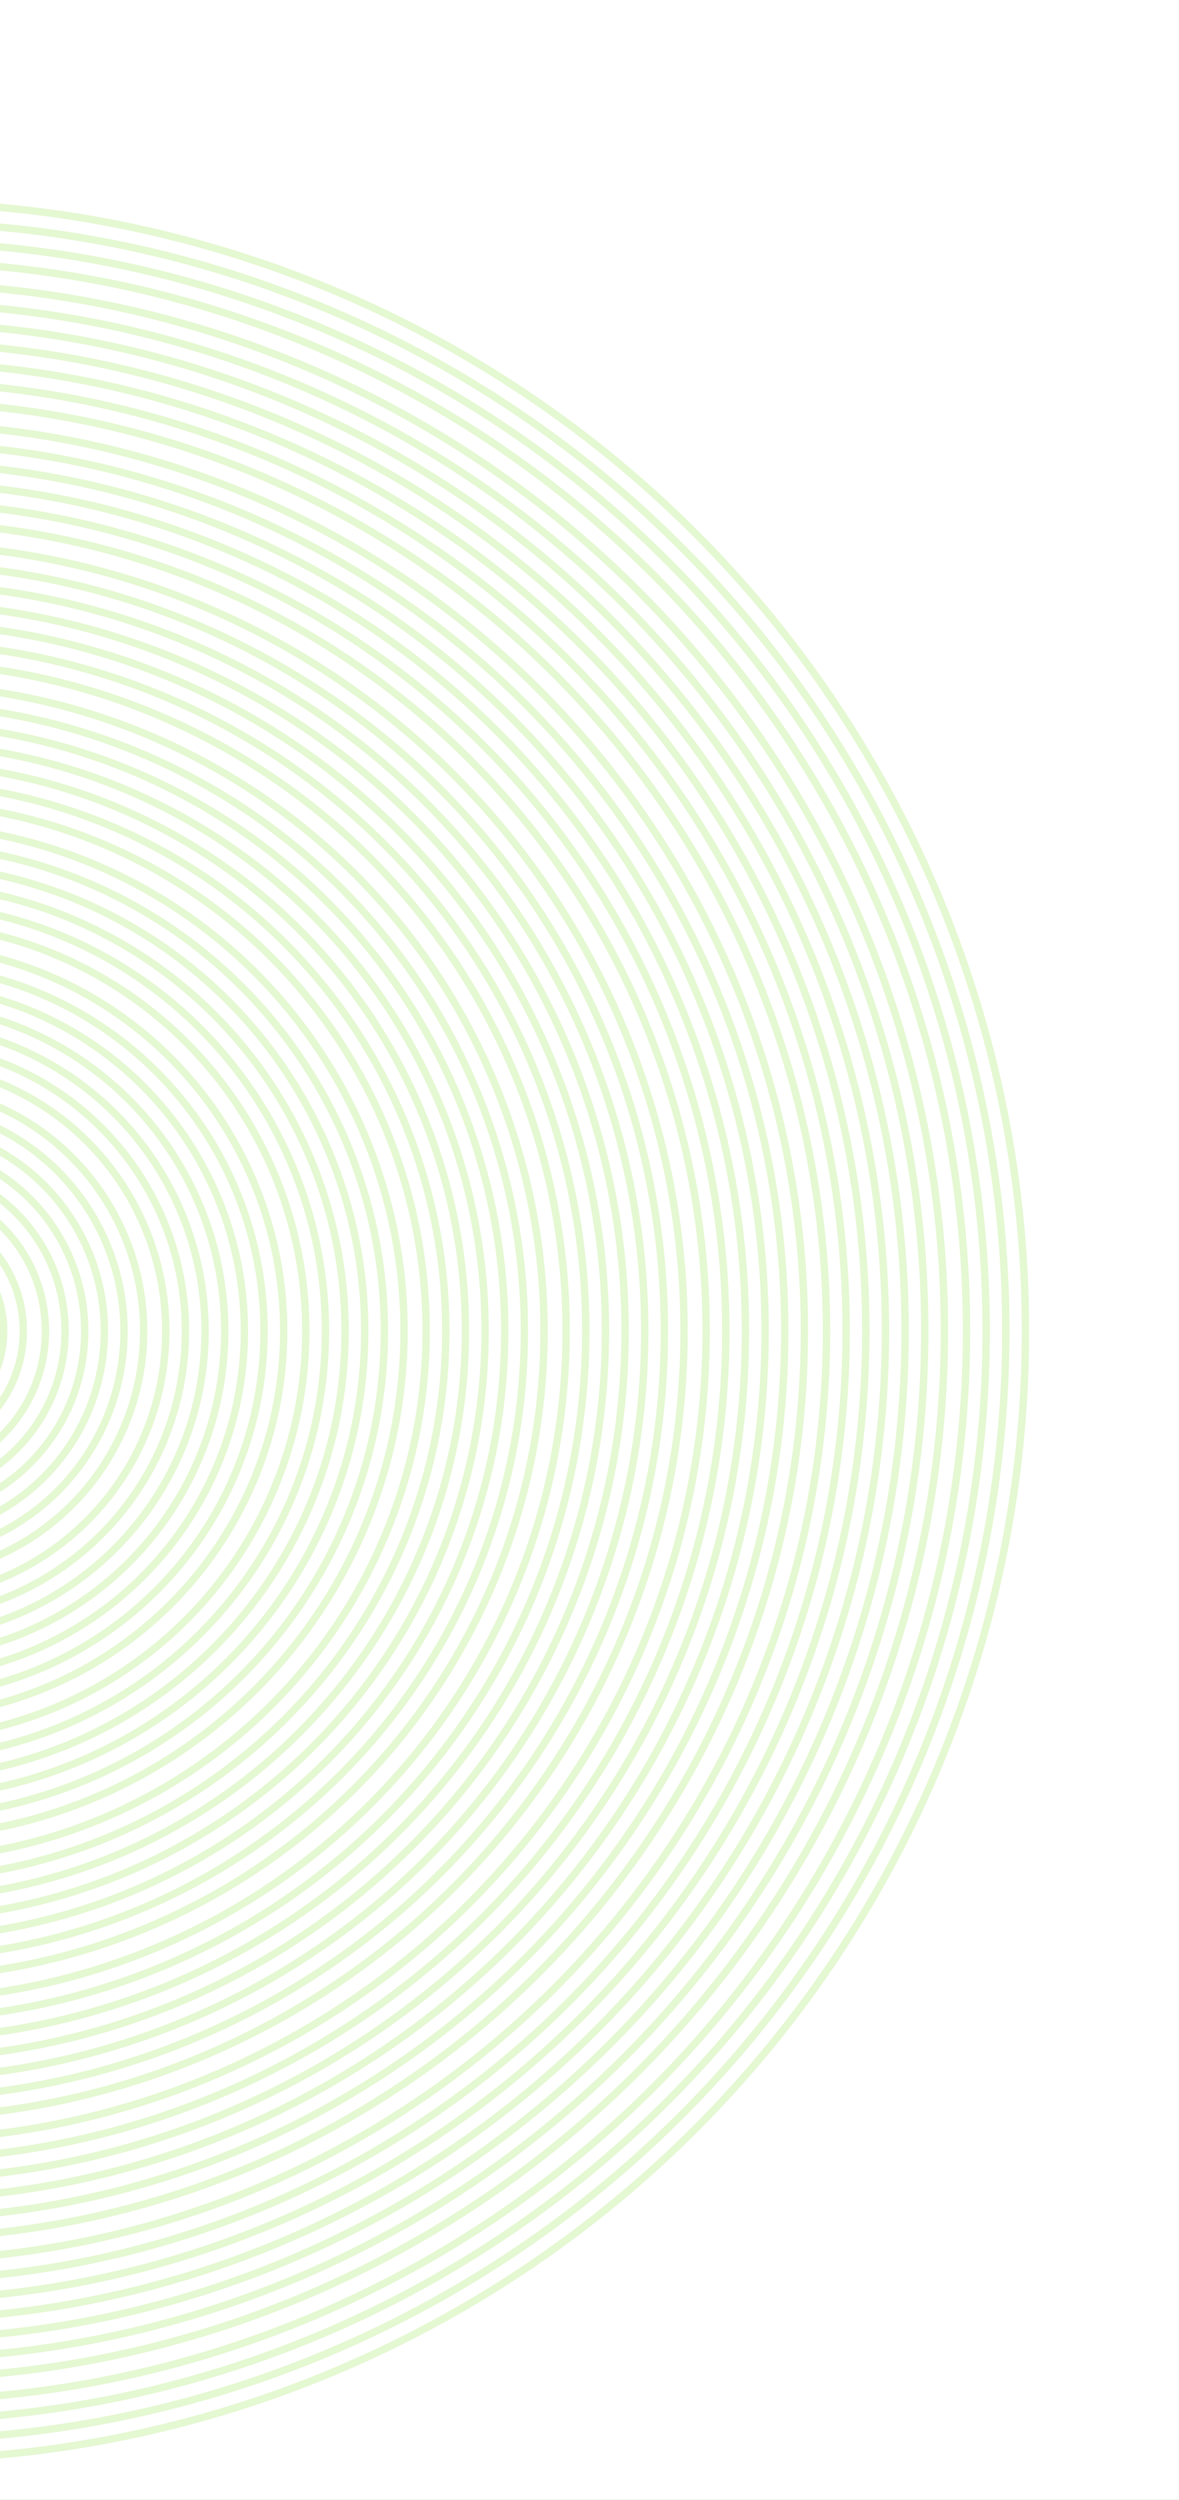 <svg width="480" height="1017" viewBox="0 0 480 1017" fill="none" xmlns="http://www.w3.org/2000/svg">
<rect x="0" y="0" width="480" height="1017" fill="#333333" stroke="none"/>
<g clip-path="url(#clip0_944_2721)">
<rect width="480" height="1017" fill="white"/>
<g opacity="0.3">
<circle cx="-41.5" cy="541.5" r="459" stroke="#A6E767" stroke-width="3"/>
<circle cx="-41.5" cy="541.5" r="451" stroke="#A6E767" stroke-width="3"/>
<circle cx="-41.5" cy="541.5" r="443" stroke="#A6E767" stroke-width="3"/>
<circle cx="-41.5" cy="541.5" r="435" stroke="#A6E767" stroke-width="3"/>
<circle cx="-41.5" cy="541.5" r="426" stroke="#A6E767" stroke-width="3"/>
<circle cx="-41.5" cy="541.5" r="418" stroke="#A6E767" stroke-width="3"/>
<circle cx="-41.5" cy="541.5" r="410" stroke="#A6E767" stroke-width="3"/>
<circle cx="-41.5" cy="541.5" r="402" stroke="#A6E767" stroke-width="3"/>
<circle cx="-41.5" cy="541.5" r="394" stroke="#A6E767" stroke-width="3"/>
<circle cx="-41.5" cy="541.5" r="386" stroke="#A6E767" stroke-width="3"/>
<circle cx="-41.5" cy="541.5" r="378" stroke="#A6E767" stroke-width="3"/>
<circle cx="-41.5" cy="541.5" r="369" stroke="#A6E767" stroke-width="3"/>
<circle cx="-41.5" cy="541.5" r="361" stroke="#A6E767" stroke-width="3"/>
<circle cx="-41.5" cy="541.5" r="353" stroke="#A6E767" stroke-width="3"/>
<circle cx="-41.5" cy="541.5" r="345" stroke="#A6E767" stroke-width="3"/>
<circle cx="-41.5" cy="541.5" r="337" stroke="#A6E767" stroke-width="3"/>
<circle cx="-41.5" cy="541.5" r="329" stroke="#A6E767" stroke-width="3"/>
<circle cx="-41.5" cy="541.5" r="320" stroke="#A6E767" stroke-width="3"/>
<circle cx="-41.5" cy="541.5" r="312" stroke="#A6E767" stroke-width="3"/>
<circle cx="-41.5" cy="541.5" r="304" stroke="#A6E767" stroke-width="3"/>
<circle cx="-41.5" cy="541.5" r="296" stroke="#A6E767" stroke-width="3"/>
<circle cx="-41.5" cy="541.5" r="288" stroke="#A6E767" stroke-width="3"/>
<circle cx="-41.5" cy="541.5" r="280" stroke="#A6E767" stroke-width="3"/>
<circle cx="-41.5" cy="541.5" r="272" stroke="#A6E767" stroke-width="3"/>
<circle cx="-41.5" cy="541.5" r="263" stroke="#A6E767" stroke-width="3"/>
<circle cx="-41.5" cy="541.5" r="255" stroke="#A6E767" stroke-width="3"/>
<circle cx="-41.5" cy="541.5" r="247" stroke="#A6E767" stroke-width="3"/>
<circle cx="-41.5" cy="541.5" r="239" stroke="#A6E767" stroke-width="3"/>
<circle cx="-41.5" cy="541.5" r="231" stroke="#A6E767" stroke-width="3"/>
<circle cx="-41.5" cy="541.5" r="223" stroke="#A6E767" stroke-width="3"/>
<circle cx="-41.5" cy="541.5" r="215" stroke="#A6E767" stroke-width="3"/>
<circle cx="-41.5" cy="541.5" r="206" stroke="#A6E767" stroke-width="3"/>
<circle cx="-41.5" cy="541.5" r="198" stroke="#A6E767" stroke-width="3"/>
<circle cx="-41.5" cy="541.5" r="190" stroke="#A6E767" stroke-width="3"/>
<circle cx="-41.5" cy="541.5" r="182" stroke="#A6E767" stroke-width="3"/>
<circle cx="-41.5" cy="541.5" r="174" stroke="#A6E767" stroke-width="3"/>
<circle cx="-41.5" cy="541.5" r="166" stroke="#A6E767" stroke-width="3"/>
<circle cx="-41.5" cy="541.5" r="157" stroke="#A6E767" stroke-width="3"/>
<circle cx="-41.5" cy="541.5" r="149" stroke="#A6E767" stroke-width="3"/>
<circle cx="-41.5" cy="541.5" r="141" stroke="#A6E767" stroke-width="3"/>
<circle cx="-41.5" cy="541.5" r="133" stroke="#A6E767" stroke-width="3"/>
<circle cx="-41.5" cy="541.5" r="125" stroke="#A6E767" stroke-width="3"/>
<circle cx="-41.5" cy="541.5" r="117" stroke="#A6E767" stroke-width="3"/>
<circle cx="-41.5" cy="541.5" r="109" stroke="#A6E767" stroke-width="3"/>
<circle cx="-41.5" cy="541.5" r="100" stroke="#A6E767" stroke-width="3"/>
<circle cx="-41.5" cy="541.5" r="92" stroke="#A6E767" stroke-width="3"/>
<circle cx="-41.5" cy="541.5" r="84" stroke="#A6E767" stroke-width="3"/>
<circle cx="-41.5" cy="541.5" r="76" stroke="#A6E767" stroke-width="3"/>
<circle cx="-41.5" cy="541.5" r="68" stroke="#A6E767" stroke-width="3"/>
<circle cx="-41.5" cy="541.5" r="60" stroke="#A6E767" stroke-width="3"/>
<circle cx="-41.5" cy="541.5" r="51" stroke="#A6E767" stroke-width="3"/>
<circle cx="-41.5" cy="541.5" r="43" stroke="#A6E767" stroke-width="3"/>
</g>
</g>
<defs>
<clipPath id="clip0_944_2721">
<rect width="480" height="1017" fill="white"/>
</clipPath>
</defs>
</svg>
